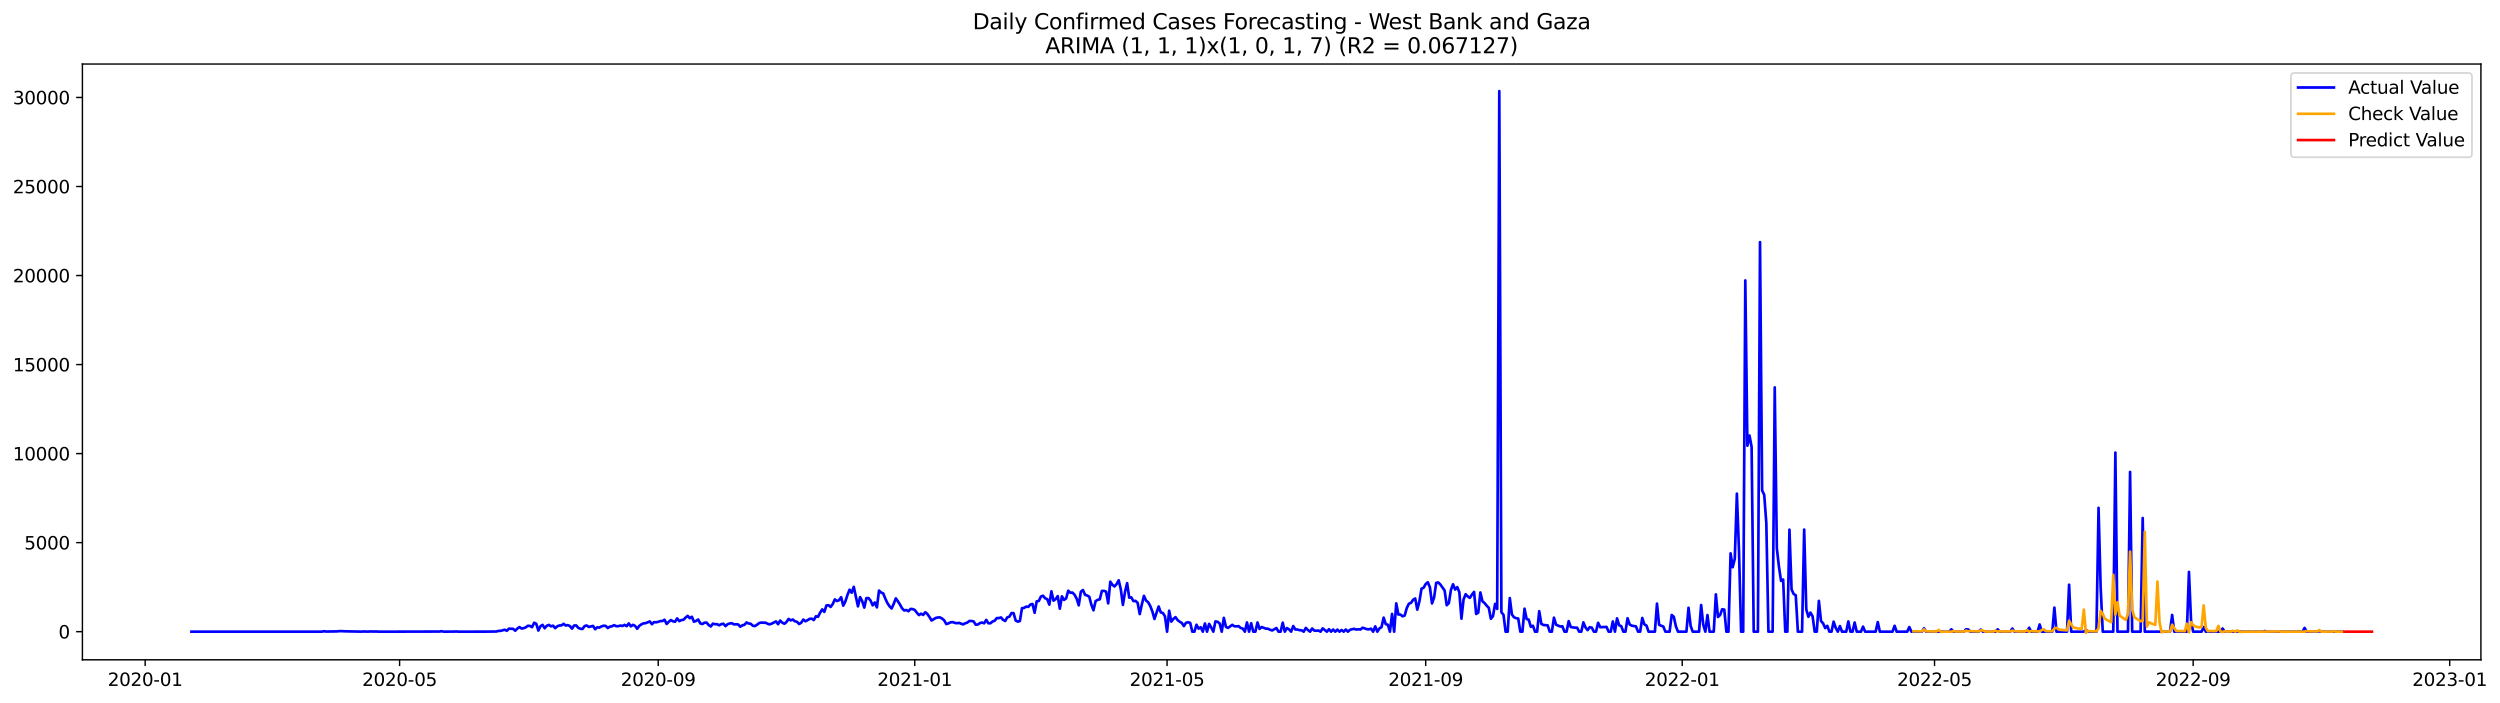 <?xml version="1.0" encoding="utf-8" standalone="no"?>
<!DOCTYPE svg PUBLIC "-//W3C//DTD SVG 1.1//EN"
  "http://www.w3.org/Graphics/SVG/1.1/DTD/svg11.dtd">
<svg xmlns:xlink="http://www.w3.org/1999/xlink" width="1395.87pt" height="392.274pt" viewBox="0 0 1395.87 392.274" xmlns="http://www.w3.org/2000/svg" version="1.1">
 <defs>
  <style type="text/css">*{stroke-linejoin: round; stroke-linecap: butt}</style>
 </defs>
 <g id="figure_1">
  <g id="patch_1">
   <path d="M 0 392.274 
L 1395.87 392.274 
L 1395.87 0 
L 0 0 
z
" style="fill: #ffffff"/>
  </g>
  <g id="axes_1">
   <g id="patch_2">
    <path d="M 46.013 368.396 
L 1385.213 368.396 
L 1385.213 35.755 
L 46.013 35.755 
z
" style="fill: #ffffff"/>
   </g>
   <g id="matplotlib.axis_1">
    <g id="xtick_1">
     <g id="line2d_1">
      <defs>
       <path id="mc605242269" d="M 0 0 
L 0 3.5 
" style="stroke: #000000; stroke-width: 0.8"/>
      </defs>
      <g>
       <use xlink:href="#mc605242269" x="81.057" y="368.396" style="stroke: #000000; stroke-width: 0.8"/>
      </g>
     </g>
     <g id="text_1">
      <!-- 2020-01 -->
      <g transform="translate(60.165 382.994)scale(0.1 -0.1)">
       <defs>
        <path id="DejaVuSans-32" d="M 1228 531 
L 3431 531 
L 3431 0 
L 469 0 
L 469 531 
Q 828 903 1448 1529 
Q 2069 2156 2228 2338 
Q 2531 2678 2651 2914 
Q 2772 3150 2772 3378 
Q 2772 3750 2511 3984 
Q 2250 4219 1831 4219 
Q 1534 4219 1204 4116 
Q 875 4013 500 3803 
L 500 4441 
Q 881 4594 1212 4672 
Q 1544 4750 1819 4750 
Q 2544 4750 2975 4387 
Q 3406 4025 3406 3419 
Q 3406 3131 3298 2873 
Q 3191 2616 2906 2266 
Q 2828 2175 2409 1742 
Q 1991 1309 1228 531 
z
" transform="scale(0.016)"/>
        <path id="DejaVuSans-30" d="M 2034 4250 
Q 1547 4250 1301 3770 
Q 1056 3291 1056 2328 
Q 1056 1369 1301 889 
Q 1547 409 2034 409 
Q 2525 409 2770 889 
Q 3016 1369 3016 2328 
Q 3016 3291 2770 3770 
Q 2525 4250 2034 4250 
z
M 2034 4750 
Q 2819 4750 3233 4129 
Q 3647 3509 3647 2328 
Q 3647 1150 3233 529 
Q 2819 -91 2034 -91 
Q 1250 -91 836 529 
Q 422 1150 422 2328 
Q 422 3509 836 4129 
Q 1250 4750 2034 4750 
z
" transform="scale(0.016)"/>
        <path id="DejaVuSans-2d" d="M 313 2009 
L 1997 2009 
L 1997 1497 
L 313 1497 
L 313 2009 
z
" transform="scale(0.016)"/>
        <path id="DejaVuSans-31" d="M 794 531 
L 1825 531 
L 1825 4091 
L 703 3866 
L 703 4441 
L 1819 4666 
L 2450 4666 
L 2450 531 
L 3481 531 
L 3481 0 
L 794 0 
L 794 531 
z
" transform="scale(0.016)"/>
       </defs>
       <use xlink:href="#DejaVuSans-32"/>
       <use xlink:href="#DejaVuSans-30" x="63.623"/>
       <use xlink:href="#DejaVuSans-32" x="127.246"/>
       <use xlink:href="#DejaVuSans-30" x="190.869"/>
       <use xlink:href="#DejaVuSans-2d" x="254.492"/>
       <use xlink:href="#DejaVuSans-30" x="290.576"/>
       <use xlink:href="#DejaVuSans-31" x="354.199"/>
      </g>
     </g>
    </g>
    <g id="xtick_2">
     <g id="line2d_2">
      <g>
       <use xlink:href="#mc605242269" x="223.113" y="368.396" style="stroke: #000000; stroke-width: 0.8"/>
      </g>
     </g>
     <g id="text_2">
      <!-- 2020-05 -->
      <g transform="translate(202.221 382.994)scale(0.1 -0.1)">
       <defs>
        <path id="DejaVuSans-35" d="M 691 4666 
L 3169 4666 
L 3169 4134 
L 1269 4134 
L 1269 2991 
Q 1406 3038 1543 3061 
Q 1681 3084 1819 3084 
Q 2600 3084 3056 2656 
Q 3513 2228 3513 1497 
Q 3513 744 3044 326 
Q 2575 -91 1722 -91 
Q 1428 -91 1123 -41 
Q 819 9 494 109 
L 494 744 
Q 775 591 1075 516 
Q 1375 441 1709 441 
Q 2250 441 2565 725 
Q 2881 1009 2881 1497 
Q 2881 1984 2565 2268 
Q 2250 2553 1709 2553 
Q 1456 2553 1204 2497 
Q 953 2441 691 2322 
L 691 4666 
z
" transform="scale(0.016)"/>
       </defs>
       <use xlink:href="#DejaVuSans-32"/>
       <use xlink:href="#DejaVuSans-30" x="63.623"/>
       <use xlink:href="#DejaVuSans-32" x="127.246"/>
       <use xlink:href="#DejaVuSans-30" x="190.869"/>
       <use xlink:href="#DejaVuSans-2d" x="254.492"/>
       <use xlink:href="#DejaVuSans-30" x="290.576"/>
       <use xlink:href="#DejaVuSans-35" x="354.199"/>
      </g>
     </g>
    </g>
    <g id="xtick_3">
     <g id="line2d_3">
      <g>
       <use xlink:href="#mc605242269" x="367.517" y="368.396" style="stroke: #000000; stroke-width: 0.8"/>
      </g>
     </g>
     <g id="text_3">
      <!-- 2020-09 -->
      <g transform="translate(346.625 382.994)scale(0.1 -0.1)">
       <defs>
        <path id="DejaVuSans-39" d="M 703 97 
L 703 672 
Q 941 559 1184 500 
Q 1428 441 1663 441 
Q 2288 441 2617 861 
Q 2947 1281 2994 2138 
Q 2813 1869 2534 1725 
Q 2256 1581 1919 1581 
Q 1219 1581 811 2004 
Q 403 2428 403 3163 
Q 403 3881 828 4315 
Q 1253 4750 1959 4750 
Q 2769 4750 3195 4129 
Q 3622 3509 3622 2328 
Q 3622 1225 3098 567 
Q 2575 -91 1691 -91 
Q 1453 -91 1209 -44 
Q 966 3 703 97 
z
M 1959 2075 
Q 2384 2075 2632 2365 
Q 2881 2656 2881 3163 
Q 2881 3666 2632 3958 
Q 2384 4250 1959 4250 
Q 1534 4250 1286 3958 
Q 1038 3666 1038 3163 
Q 1038 2656 1286 2365 
Q 1534 2075 1959 2075 
z
" transform="scale(0.016)"/>
       </defs>
       <use xlink:href="#DejaVuSans-32"/>
       <use xlink:href="#DejaVuSans-30" x="63.623"/>
       <use xlink:href="#DejaVuSans-32" x="127.246"/>
       <use xlink:href="#DejaVuSans-30" x="190.869"/>
       <use xlink:href="#DejaVuSans-2d" x="254.492"/>
       <use xlink:href="#DejaVuSans-30" x="290.576"/>
       <use xlink:href="#DejaVuSans-39" x="354.199"/>
      </g>
     </g>
    </g>
    <g id="xtick_4">
     <g id="line2d_4">
      <g>
       <use xlink:href="#mc605242269" x="510.747" y="368.396" style="stroke: #000000; stroke-width: 0.8"/>
      </g>
     </g>
     <g id="text_4">
      <!-- 2021-01 -->
      <g transform="translate(489.855 382.994)scale(0.1 -0.1)">
       <use xlink:href="#DejaVuSans-32"/>
       <use xlink:href="#DejaVuSans-30" x="63.623"/>
       <use xlink:href="#DejaVuSans-32" x="127.246"/>
       <use xlink:href="#DejaVuSans-31" x="190.869"/>
       <use xlink:href="#DejaVuSans-2d" x="254.492"/>
       <use xlink:href="#DejaVuSans-30" x="290.576"/>
       <use xlink:href="#DejaVuSans-31" x="354.199"/>
      </g>
     </g>
    </g>
    <g id="xtick_5">
     <g id="line2d_5">
      <g>
       <use xlink:href="#mc605242269" x="651.629" y="368.396" style="stroke: #000000; stroke-width: 0.8"/>
      </g>
     </g>
     <g id="text_5">
      <!-- 2021-05 -->
      <g transform="translate(630.737 382.994)scale(0.1 -0.1)">
       <use xlink:href="#DejaVuSans-32"/>
       <use xlink:href="#DejaVuSans-30" x="63.623"/>
       <use xlink:href="#DejaVuSans-32" x="127.246"/>
       <use xlink:href="#DejaVuSans-31" x="190.869"/>
       <use xlink:href="#DejaVuSans-2d" x="254.492"/>
       <use xlink:href="#DejaVuSans-30" x="290.576"/>
       <use xlink:href="#DejaVuSans-35" x="354.199"/>
      </g>
     </g>
    </g>
    <g id="xtick_6">
     <g id="line2d_6">
      <g>
       <use xlink:href="#mc605242269" x="796.033" y="368.396" style="stroke: #000000; stroke-width: 0.8"/>
      </g>
     </g>
     <g id="text_6">
      <!-- 2021-09 -->
      <g transform="translate(775.141 382.994)scale(0.1 -0.1)">
       <use xlink:href="#DejaVuSans-32"/>
       <use xlink:href="#DejaVuSans-30" x="63.623"/>
       <use xlink:href="#DejaVuSans-32" x="127.246"/>
       <use xlink:href="#DejaVuSans-31" x="190.869"/>
       <use xlink:href="#DejaVuSans-2d" x="254.492"/>
       <use xlink:href="#DejaVuSans-30" x="290.576"/>
       <use xlink:href="#DejaVuSans-39" x="354.199"/>
      </g>
     </g>
    </g>
    <g id="xtick_7">
     <g id="line2d_7">
      <g>
       <use xlink:href="#mc605242269" x="939.263" y="368.396" style="stroke: #000000; stroke-width: 0.8"/>
      </g>
     </g>
     <g id="text_7">
      <!-- 2022-01 -->
      <g transform="translate(918.371 382.994)scale(0.1 -0.1)">
       <use xlink:href="#DejaVuSans-32"/>
       <use xlink:href="#DejaVuSans-30" x="63.623"/>
       <use xlink:href="#DejaVuSans-32" x="127.246"/>
       <use xlink:href="#DejaVuSans-32" x="190.869"/>
       <use xlink:href="#DejaVuSans-2d" x="254.492"/>
       <use xlink:href="#DejaVuSans-30" x="290.576"/>
       <use xlink:href="#DejaVuSans-31" x="354.199"/>
      </g>
     </g>
    </g>
    <g id="xtick_8">
     <g id="line2d_8">
      <g>
       <use xlink:href="#mc605242269" x="1080.144" y="368.396" style="stroke: #000000; stroke-width: 0.8"/>
      </g>
     </g>
     <g id="text_8">
      <!-- 2022-05 -->
      <g transform="translate(1059.253 382.994)scale(0.1 -0.1)">
       <use xlink:href="#DejaVuSans-32"/>
       <use xlink:href="#DejaVuSans-30" x="63.623"/>
       <use xlink:href="#DejaVuSans-32" x="127.246"/>
       <use xlink:href="#DejaVuSans-32" x="190.869"/>
       <use xlink:href="#DejaVuSans-2d" x="254.492"/>
       <use xlink:href="#DejaVuSans-30" x="290.576"/>
       <use xlink:href="#DejaVuSans-35" x="354.199"/>
      </g>
     </g>
    </g>
    <g id="xtick_9">
     <g id="line2d_9">
      <g>
       <use xlink:href="#mc605242269" x="1224.548" y="368.396" style="stroke: #000000; stroke-width: 0.8"/>
      </g>
     </g>
     <g id="text_9">
      <!-- 2022-09 -->
      <g transform="translate(1203.657 382.994)scale(0.1 -0.1)">
       <use xlink:href="#DejaVuSans-32"/>
       <use xlink:href="#DejaVuSans-30" x="63.623"/>
       <use xlink:href="#DejaVuSans-32" x="127.246"/>
       <use xlink:href="#DejaVuSans-32" x="190.869"/>
       <use xlink:href="#DejaVuSans-2d" x="254.492"/>
       <use xlink:href="#DejaVuSans-30" x="290.576"/>
       <use xlink:href="#DejaVuSans-39" x="354.199"/>
      </g>
     </g>
    </g>
    <g id="xtick_10">
     <g id="line2d_10">
      <g>
       <use xlink:href="#mc605242269" x="1367.778" y="368.396" style="stroke: #000000; stroke-width: 0.8"/>
      </g>
     </g>
     <g id="text_10">
      <!-- 2023-01 -->
      <g transform="translate(1346.887 382.994)scale(0.1 -0.1)">
       <defs>
        <path id="DejaVuSans-33" d="M 2597 2516 
Q 3050 2419 3304 2112 
Q 3559 1806 3559 1356 
Q 3559 666 3084 287 
Q 2609 -91 1734 -91 
Q 1441 -91 1130 -33 
Q 819 25 488 141 
L 488 750 
Q 750 597 1062 519 
Q 1375 441 1716 441 
Q 2309 441 2620 675 
Q 2931 909 2931 1356 
Q 2931 1769 2642 2001 
Q 2353 2234 1838 2234 
L 1294 2234 
L 1294 2753 
L 1863 2753 
Q 2328 2753 2575 2939 
Q 2822 3125 2822 3475 
Q 2822 3834 2567 4026 
Q 2313 4219 1838 4219 
Q 1578 4219 1281 4162 
Q 984 4106 628 3988 
L 628 4550 
Q 988 4650 1302 4700 
Q 1616 4750 1894 4750 
Q 2613 4750 3031 4423 
Q 3450 4097 3450 3541 
Q 3450 3153 3228 2886 
Q 3006 2619 2597 2516 
z
" transform="scale(0.016)"/>
       </defs>
       <use xlink:href="#DejaVuSans-32"/>
       <use xlink:href="#DejaVuSans-30" x="63.623"/>
       <use xlink:href="#DejaVuSans-32" x="127.246"/>
       <use xlink:href="#DejaVuSans-33" x="190.869"/>
       <use xlink:href="#DejaVuSans-2d" x="254.492"/>
       <use xlink:href="#DejaVuSans-30" x="290.576"/>
       <use xlink:href="#DejaVuSans-31" x="354.199"/>
      </g>
     </g>
    </g>
   </g>
   <g id="matplotlib.axis_2">
    <g id="ytick_1">
     <g id="line2d_11">
      <defs>
       <path id="mab6ef1b865" d="M 0 0 
L -3.5 0 
" style="stroke: #000000; stroke-width: 0.8"/>
      </defs>
      <g>
       <use xlink:href="#mab6ef1b865" x="46.013" y="352.688" style="stroke: #000000; stroke-width: 0.8"/>
      </g>
     </g>
     <g id="text_11">
      <!-- 0 -->
      <g transform="translate(32.65 356.487)scale(0.1 -0.1)">
       <use xlink:href="#DejaVuSans-30"/>
      </g>
     </g>
    </g>
    <g id="ytick_2">
     <g id="line2d_12">
      <g>
       <use xlink:href="#mab6ef1b865" x="46.013" y="302.976" style="stroke: #000000; stroke-width: 0.8"/>
      </g>
     </g>
     <g id="text_12">
      <!-- 5000 -->
      <g transform="translate(13.562 306.775)scale(0.1 -0.1)">
       <use xlink:href="#DejaVuSans-35"/>
       <use xlink:href="#DejaVuSans-30" x="63.623"/>
       <use xlink:href="#DejaVuSans-30" x="127.246"/>
       <use xlink:href="#DejaVuSans-30" x="190.869"/>
      </g>
     </g>
    </g>
    <g id="ytick_3">
     <g id="line2d_13">
      <g>
       <use xlink:href="#mab6ef1b865" x="46.013" y="253.264" style="stroke: #000000; stroke-width: 0.8"/>
      </g>
     </g>
     <g id="text_13">
      <!-- 10000 -->
      <g transform="translate(7.2 257.063)scale(0.1 -0.1)">
       <use xlink:href="#DejaVuSans-31"/>
       <use xlink:href="#DejaVuSans-30" x="63.623"/>
       <use xlink:href="#DejaVuSans-30" x="127.246"/>
       <use xlink:href="#DejaVuSans-30" x="190.869"/>
       <use xlink:href="#DejaVuSans-30" x="254.492"/>
      </g>
     </g>
    </g>
    <g id="ytick_4">
     <g id="line2d_14">
      <g>
       <use xlink:href="#mab6ef1b865" x="46.013" y="203.552" style="stroke: #000000; stroke-width: 0.8"/>
      </g>
     </g>
     <g id="text_14">
      <!-- 15000 -->
      <g transform="translate(7.2 207.351)scale(0.1 -0.1)">
       <use xlink:href="#DejaVuSans-31"/>
       <use xlink:href="#DejaVuSans-35" x="63.623"/>
       <use xlink:href="#DejaVuSans-30" x="127.246"/>
       <use xlink:href="#DejaVuSans-30" x="190.869"/>
       <use xlink:href="#DejaVuSans-30" x="254.492"/>
      </g>
     </g>
    </g>
    <g id="ytick_5">
     <g id="line2d_15">
      <g>
       <use xlink:href="#mab6ef1b865" x="46.013" y="153.839" style="stroke: #000000; stroke-width: 0.8"/>
      </g>
     </g>
     <g id="text_15">
      <!-- 20000 -->
      <g transform="translate(7.2 157.639)scale(0.1 -0.1)">
       <use xlink:href="#DejaVuSans-32"/>
       <use xlink:href="#DejaVuSans-30" x="63.623"/>
       <use xlink:href="#DejaVuSans-30" x="127.246"/>
       <use xlink:href="#DejaVuSans-30" x="190.869"/>
       <use xlink:href="#DejaVuSans-30" x="254.492"/>
      </g>
     </g>
    </g>
    <g id="ytick_6">
     <g id="line2d_16">
      <g>
       <use xlink:href="#mab6ef1b865" x="46.013" y="104.127" style="stroke: #000000; stroke-width: 0.8"/>
      </g>
     </g>
     <g id="text_16">
      <!-- 25000 -->
      <g transform="translate(7.2 107.926)scale(0.1 -0.1)">
       <use xlink:href="#DejaVuSans-32"/>
       <use xlink:href="#DejaVuSans-35" x="63.623"/>
       <use xlink:href="#DejaVuSans-30" x="127.246"/>
       <use xlink:href="#DejaVuSans-30" x="190.869"/>
       <use xlink:href="#DejaVuSans-30" x="254.492"/>
      </g>
     </g>
    </g>
    <g id="ytick_7">
     <g id="line2d_17">
      <g>
       <use xlink:href="#mab6ef1b865" x="46.013" y="54.415" style="stroke: #000000; stroke-width: 0.8"/>
      </g>
     </g>
     <g id="text_17">
      <!-- 30000 -->
      <g transform="translate(7.2 58.214)scale(0.1 -0.1)">
       <use xlink:href="#DejaVuSans-33"/>
       <use xlink:href="#DejaVuSans-30" x="63.623"/>
       <use xlink:href="#DejaVuSans-30" x="127.246"/>
       <use xlink:href="#DejaVuSans-30" x="190.869"/>
       <use xlink:href="#DejaVuSans-30" x="254.492"/>
      </g>
     </g>
    </g>
   </g>
   <g id="line2d_18">
    <path d="M 106.885 352.688 
L 179.674 352.688 
L 180.848 352.44 
L 182.022 352.618 
L 187.892 352.539 
L 190.24 352.36 
L 192.588 352.489 
L 201.981 352.668 
L 203.155 352.579 
L 205.503 352.658 
L 206.677 352.559 
L 209.025 352.628 
L 210.199 352.589 
L 211.373 352.688 
L 213.721 352.678 
L 217.243 352.688 
L 245.419 352.618 
L 246.593 352.44 
L 247.767 352.688 
L 253.637 352.638 
L 254.811 352.569 
L 255.985 352.688 
L 271.247 352.668 
L 277.118 352.599 
L 278.292 352.28 
L 279.466 352.241 
L 281.814 351.604 
L 282.988 352.201 
L 284.162 351.018 
L 286.51 351.107 
L 287.684 352.151 
L 288.858 350.948 
L 290.032 350.123 
L 291.206 350.948 
L 292.38 350.749 
L 293.554 350.272 
L 294.728 349.407 
L 295.902 349.487 
L 297.076 350.163 
L 298.25 347.707 
L 299.424 348.294 
L 300.598 352.052 
L 301.772 349.646 
L 302.946 348.89 
L 304.12 350.789 
L 305.294 349.397 
L 306.468 348.91 
L 307.642 349.715 
L 308.816 349.347 
L 309.99 350.719 
L 311.164 349.705 
L 312.338 349.228 
L 313.512 349.188 
L 314.686 348.313 
L 315.86 349.258 
L 317.034 349.039 
L 318.208 349.586 
L 319.382 350.998 
L 320.556 349.248 
L 321.73 349.218 
L 322.904 350.57 
L 324.078 351.067 
L 325.252 351.177 
L 326.426 349.536 
L 327.6 349.248 
L 328.774 350.063 
L 331.122 349.477 
L 332.296 351.326 
L 333.47 350.262 
L 334.644 350.411 
L 335.818 349.755 
L 336.992 349.377 
L 338.166 349.467 
L 339.34 350.64 
L 340.514 349.904 
L 341.688 349.685 
L 342.862 349.059 
L 344.036 349.616 
L 345.21 349.636 
L 346.384 349.278 
L 347.558 349.516 
L 348.733 348.9 
L 349.907 349.606 
L 351.081 348.095 
L 352.255 349.705 
L 353.429 348.88 
L 354.603 349.467 
L 355.777 351.067 
L 356.951 349.447 
L 358.125 348.602 
L 359.299 348.065 
L 360.473 347.946 
L 362.821 346.981 
L 363.995 348.542 
L 365.169 347.359 
L 366.343 347.468 
L 367.517 347.2 
L 368.691 346.782 
L 369.865 346.762 
L 371.039 346.017 
L 372.213 348.383 
L 373.387 347.2 
L 374.561 346.206 
L 375.735 346.882 
L 376.909 347.16 
L 378.083 345.281 
L 379.257 346.802 
L 380.431 346.226 
L 381.605 346.047 
L 382.779 344.853 
L 383.953 343.859 
L 385.127 345.172 
L 386.301 344.366 
L 387.475 347.14 
L 388.649 346.703 
L 389.823 345.897 
L 390.997 348.065 
L 392.171 348.423 
L 393.345 347.687 
L 394.519 347.637 
L 395.693 348.99 
L 396.867 349.805 
L 398.041 348.214 
L 399.215 348.532 
L 400.389 348.512 
L 401.563 349.129 
L 402.737 348.482 
L 403.911 348.274 
L 405.085 349.586 
L 406.259 348.512 
L 407.433 348.125 
L 408.607 347.965 
L 409.781 348.632 
L 410.955 348.552 
L 412.129 348.632 
L 413.303 349.894 
L 414.477 349.168 
L 415.651 348.86 
L 416.825 347.558 
L 417.999 348.134 
L 419.173 348.294 
L 420.347 349.367 
L 421.522 349.586 
L 422.696 348.82 
L 423.87 347.906 
L 425.044 347.588 
L 426.218 347.727 
L 427.392 347.657 
L 428.566 348.264 
L 429.74 348.612 
L 430.914 348.184 
L 433.262 346.961 
L 434.436 348.512 
L 435.61 346.494 
L 436.784 347.677 
L 437.958 348.264 
L 439.132 347.319 
L 440.306 345.579 
L 441.48 346.395 
L 442.654 345.907 
L 443.828 346.902 
L 445.002 347.18 
L 446.176 348.403 
L 447.35 347.707 
L 448.524 345.927 
L 449.698 346.882 
L 450.872 346.295 
L 452.046 345.539 
L 453.22 345.43 
L 454.394 346.196 
L 455.568 344.098 
L 456.742 344.376 
L 457.916 342.07 
L 459.09 340.25 
L 460.264 341.652 
L 461.438 338.053 
L 462.612 337.914 
L 463.786 338.868 
L 464.96 337.257 
L 466.134 334.682 
L 467.308 335.587 
L 468.482 335.13 
L 469.656 333.44 
L 470.83 338.162 
L 472.004 335.836 
L 473.178 332.187 
L 474.352 329.254 
L 475.526 330.934 
L 476.7 327.673 
L 479.048 338.55 
L 480.222 333.4 
L 481.396 335.587 
L 482.57 339.256 
L 483.744 333.966 
L 484.918 333.927 
L 486.092 335.358 
L 487.266 338.003 
L 488.44 336.392 
L 489.614 339.127 
L 490.788 329.751 
L 491.962 330.845 
L 493.136 331.322 
L 494.31 334.225 
L 495.485 336.74 
L 496.659 338.5 
L 497.833 339.743 
L 499.007 337.168 
L 500.181 334.096 
L 501.355 335.746 
L 502.529 337.595 
L 503.703 339.703 
L 504.877 340.867 
L 506.051 340.588 
L 507.225 341.264 
L 508.399 339.992 
L 509.573 340.081 
L 510.747 340.568 
L 511.921 342.109 
L 513.095 343.422 
L 514.269 342.656 
L 515.443 343.332 
L 516.617 341.871 
L 517.791 342.795 
L 518.965 344.515 
L 520.139 346.454 
L 522.487 345.022 
L 523.661 344.764 
L 524.835 344.724 
L 526.009 345.37 
L 527.183 346.355 
L 528.357 348.443 
L 529.531 348.095 
L 530.705 347.478 
L 531.879 347.339 
L 533.053 347.747 
L 534.227 347.985 
L 535.401 347.777 
L 537.749 348.632 
L 538.923 348.015 
L 540.097 347.627 
L 541.271 346.693 
L 542.445 346.752 
L 543.619 346.971 
L 544.793 348.801 
L 545.967 348.681 
L 547.141 347.906 
L 548.315 347.588 
L 549.489 348.015 
L 550.663 346.116 
L 551.837 347.995 
L 553.011 348.015 
L 554.185 347.001 
L 555.359 346.603 
L 556.533 345.112 
L 557.707 345.122 
L 558.881 344.744 
L 560.055 346.076 
L 561.229 346.723 
L 562.403 344.694 
L 563.577 344.336 
L 564.751 342.318 
L 565.925 342.348 
L 567.099 346.454 
L 568.273 347.091 
L 569.448 346.743 
L 570.622 339.564 
L 571.796 339.425 
L 572.97 338.689 
L 574.144 338.858 
L 575.318 337.526 
L 576.492 337.228 
L 577.666 342.139 
L 578.84 335.756 
L 580.014 335.547 
L 581.188 333.072 
L 582.362 332.634 
L 583.536 334.026 
L 584.71 334.533 
L 585.884 337.586 
L 587.058 330.178 
L 588.232 335.368 
L 589.406 334.513 
L 590.58 332.843 
L 591.754 339.852 
L 592.928 332.972 
L 594.102 334.951 
L 595.276 334.116 
L 596.45 329.84 
L 597.624 330.924 
L 598.798 330.884 
L 599.972 332.038 
L 601.146 334.285 
L 602.32 337.983 
L 603.494 330.347 
L 604.668 329.443 
L 605.842 332.127 
L 607.016 332.485 
L 608.19 333.181 
L 609.364 337.665 
L 610.538 340.767 
L 611.712 335.647 
L 612.886 334.931 
L 614.06 334.623 
L 615.234 329.94 
L 616.408 329.9 
L 617.582 330.337 
L 618.756 336.89 
L 619.93 324.79 
L 621.104 326.5 
L 622.278 327.444 
L 623.452 326.122 
L 624.626 324.014 
L 625.8 329.045 
L 626.974 337.755 
L 628.148 330.467 
L 629.322 325.605 
L 630.496 333.688 
L 631.67 333.569 
L 632.844 335.617 
L 634.018 335.508 
L 635.192 336.601 
L 636.366 342.865 
L 637.54 337.486 
L 638.714 332.704 
L 639.888 335.309 
L 641.062 336.263 
L 642.237 338.371 
L 643.411 341.364 
L 644.585 345.599 
L 646.933 338.629 
L 648.107 341.91 
L 649.281 342.239 
L 650.455 344.128 
L 651.629 352.688 
L 652.803 340.996 
L 653.977 347.071 
L 655.151 345.549 
L 656.325 344.585 
L 657.499 346.216 
L 658.673 347.13 
L 659.847 347.806 
L 661.021 349.566 
L 662.195 347.737 
L 663.369 347.438 
L 664.543 347.786 
L 665.717 352.688 
L 666.891 352.688 
L 668.065 348.83 
L 669.239 351.008 
L 670.413 350.232 
L 671.587 352.688 
L 672.761 348.134 
L 673.935 352.688 
L 675.109 348.353 
L 676.283 350.372 
L 677.457 352.688 
L 678.631 346.961 
L 679.805 347.15 
L 680.979 348.105 
L 682.153 352.688 
L 683.327 344.993 
L 684.501 350.014 
L 685.675 350.6 
L 688.023 348.89 
L 689.197 349.666 
L 690.371 349.735 
L 691.545 349.596 
L 692.719 350.61 
L 693.893 350.968 
L 695.067 352.688 
L 696.241 347.538 
L 697.415 352.688 
L 698.589 347.975 
L 699.763 352.688 
L 700.937 352.688 
L 702.111 347.558 
L 703.285 351.137 
L 704.459 350.123 
L 706.807 350.998 
L 707.981 351.048 
L 709.155 351.634 
L 710.329 352.012 
L 712.677 350.66 
L 713.851 352.688 
L 715.025 352.688 
L 716.2 347.667 
L 717.374 352.688 
L 718.548 350.69 
L 719.722 351.396 
L 720.896 352.688 
L 722.07 349.546 
L 723.244 351.485 
L 724.418 351.485 
L 725.592 351.863 
L 726.766 351.923 
L 727.94 352.688 
L 729.114 350.59 
L 730.288 351.803 
L 731.462 352.688 
L 732.636 350.918 
L 733.81 352.092 
L 734.984 352.161 
L 736.158 352.052 
L 737.332 352.688 
L 738.506 350.849 
L 740.854 352.688 
L 742.028 351.326 
L 743.202 352.688 
L 744.376 351.495 
L 745.55 352.688 
L 746.724 351.545 
L 747.898 352.688 
L 749.072 351.773 
L 750.246 352.688 
L 751.42 351.495 
L 752.594 352.688 
L 753.768 351.684 
L 754.942 351.306 
L 756.116 351.107 
L 757.29 351.535 
L 758.464 351.346 
L 759.638 351.465 
L 760.812 350.481 
L 763.16 351.296 
L 764.334 351.396 
L 765.508 351.008 
L 766.682 352.688 
L 767.856 349.745 
L 769.03 352.688 
L 770.204 350.879 
L 771.378 350.163 
L 772.552 344.853 
L 773.726 348.482 
L 774.9 348.83 
L 776.074 352.688 
L 777.248 342.775 
L 778.422 352.688 
L 779.596 336.89 
L 780.77 343.123 
L 781.944 343.143 
L 783.118 344.118 
L 784.292 343.68 
L 785.466 339.524 
L 786.64 337.078 
L 787.814 336.611 
L 788.988 334.911 
L 790.163 334.165 
L 791.337 340.389 
L 792.511 335.826 
L 793.685 328.717 
L 794.859 328.17 
L 796.033 326.092 
L 797.207 325.118 
L 798.381 327.892 
L 799.555 336.929 
L 800.729 333.569 
L 801.903 325.426 
L 803.077 325.227 
L 804.251 326.39 
L 806.599 329.711 
L 807.773 337.924 
L 808.947 336.77 
L 810.121 329.353 
L 811.295 326.241 
L 812.469 329.164 
L 813.643 327.822 
L 814.817 330.626 
L 815.991 345.43 
L 817.165 334.732 
L 818.339 331.779 
L 819.513 333.032 
L 820.687 333.807 
L 821.861 331.978 
L 823.035 330.507 
L 824.209 342.805 
L 825.383 342.06 
L 826.557 330.815 
L 827.731 335.756 
L 828.905 336.721 
L 830.079 338.162 
L 831.253 339.365 
L 832.427 345.49 
L 833.601 344.018 
L 834.775 337.188 
L 835.949 339.982 
L 837.123 50.876 
L 838.297 341.841 
L 839.471 343.283 
L 840.645 352.688 
L 841.819 352.688 
L 842.993 333.957 
L 844.167 343.114 
L 845.341 344.645 
L 846.515 345.172 
L 847.689 345.351 
L 848.863 352.688 
L 850.037 352.688 
L 851.211 339.862 
L 852.385 345.639 
L 853.559 345.987 
L 854.733 349.954 
L 855.907 349.407 
L 857.081 352.688 
L 858.255 352.688 
L 859.429 341.264 
L 860.603 348.333 
L 861.777 348.96 
L 864.126 349.159 
L 865.3 352.688 
L 866.474 352.688 
L 867.648 344.883 
L 868.822 348.811 
L 871.17 349.805 
L 872.344 349.705 
L 873.518 352.688 
L 874.692 352.688 
L 875.866 346.822 
L 877.04 350.103 
L 879.388 350.491 
L 880.562 350.451 
L 881.736 352.688 
L 882.91 352.688 
L 884.084 347.498 
L 885.258 350.342 
L 886.432 351.823 
L 887.606 350.183 
L 888.78 350.491 
L 889.954 352.688 
L 891.128 352.688 
L 892.302 347.737 
L 893.476 350.202 
L 896.998 350.043 
L 898.172 352.688 
L 899.346 352.688 
L 900.52 346.981 
L 901.694 352.688 
L 902.868 345.271 
L 904.042 349.129 
L 905.216 349.606 
L 906.39 352.688 
L 907.564 352.688 
L 908.738 345.211 
L 909.912 348.691 
L 911.086 349.337 
L 913.434 349.745 
L 914.608 352.688 
L 915.782 352.688 
L 916.956 345.052 
L 918.13 348.612 
L 919.304 349.278 
L 920.478 352.688 
L 924 352.688 
L 925.174 337.029 
L 926.348 348.82 
L 927.522 349.377 
L 928.696 349.795 
L 929.87 352.688 
L 932.218 352.688 
L 933.392 343.372 
L 934.566 344.406 
L 935.74 349.745 
L 936.915 352.688 
L 941.611 352.688 
L 942.785 339.345 
L 943.959 349.467 
L 945.133 352.688 
L 948.655 352.688 
L 949.829 337.814 
L 951.003 348.791 
L 952.177 352.688 
L 953.351 343.422 
L 954.525 352.688 
L 956.873 352.688 
L 958.047 331.869 
L 959.221 344.505 
L 960.395 343.412 
L 961.569 340.171 
L 962.743 340.359 
L 963.917 352.688 
L 965.091 352.688 
L 966.265 308.981 
L 967.439 316.696 
L 968.613 311.974 
L 969.787 275.634 
L 970.961 307.47 
L 972.135 352.688 
L 973.309 352.688 
L 974.483 156.583 
L 975.657 248.849 
L 976.831 243.162 
L 978.005 249.545 
L 979.179 352.688 
L 981.527 352.688 
L 982.701 135.207 
L 983.875 273.835 
L 985.049 276.31 
L 986.223 292.129 
L 987.397 352.688 
L 989.745 352.688 
L 990.919 216.298 
L 992.093 306.148 
L 993.267 316.418 
L 994.441 324.322 
L 995.615 323.577 
L 996.789 352.688 
L 997.963 352.688 
L 999.137 295.738 
L 1000.311 329.115 
L 1001.485 331.64 
L 1002.659 332.386 
L 1003.833 352.688 
L 1006.181 352.688 
L 1007.355 295.688 
L 1008.529 340.2 
L 1009.703 344.376 
L 1010.878 342.04 
L 1012.052 344.128 
L 1013.226 352.688 
L 1014.4 352.688 
L 1015.574 335.498 
L 1016.748 346.743 
L 1017.922 348.065 
L 1019.096 350.67 
L 1020.27 349.437 
L 1021.444 352.688 
L 1022.618 352.688 
L 1023.792 347.11 
L 1024.966 350.56 
L 1026.14 352.688 
L 1027.314 349.586 
L 1028.488 352.688 
L 1030.836 352.688 
L 1032.01 346.981 
L 1033.184 352.688 
L 1034.358 352.688 
L 1035.532 347.578 
L 1036.706 352.688 
L 1039.054 352.688 
L 1040.228 349.884 
L 1041.402 352.688 
L 1047.272 352.688 
L 1048.446 347.349 
L 1049.62 352.688 
L 1056.664 352.688 
L 1057.838 349.407 
L 1059.012 352.688 
L 1064.882 352.688 
L 1066.056 350.113 
L 1067.23 352.688 
L 1073.1 352.688 
L 1074.274 350.859 
L 1075.448 352.688 
L 1088.363 352.688 
L 1089.537 351.366 
L 1090.711 352.688 
L 1096.581 352.688 
L 1097.755 351.336 
L 1098.929 351.425 
L 1100.103 352.688 
L 1104.799 352.688 
L 1105.973 351.525 
L 1107.147 352.688 
L 1114.191 352.688 
L 1115.365 351.376 
L 1116.539 352.688 
L 1122.409 352.688 
L 1123.583 350.958 
L 1124.757 352.688 
L 1131.801 352.688 
L 1132.975 350.491 
L 1134.149 352.688 
L 1137.671 352.688 
L 1138.845 348.681 
L 1140.019 352.688 
L 1145.889 352.688 
L 1147.063 339.266 
L 1148.237 352.688 
L 1154.107 352.688 
L 1155.281 326.47 
L 1156.455 352.688 
L 1163.5 352.688 
L 1164.674 351.714 
L 1165.848 352.688 
L 1170.544 352.688 
L 1171.718 283.548 
L 1172.892 327.862 
L 1174.066 352.688 
L 1179.936 352.688 
L 1181.11 252.697 
L 1182.284 352.688 
L 1188.154 352.688 
L 1189.328 263.514 
L 1190.502 352.688 
L 1195.198 352.688 
L 1196.372 289.235 
L 1197.546 352.688 
L 1211.634 352.688 
L 1212.808 343.372 
L 1213.982 352.688 
L 1221.026 352.688 
L 1222.2 319.331 
L 1223.374 346.792 
L 1224.548 352.688 
L 1229.244 352.688 
L 1230.418 350.113 
L 1231.593 352.688 
L 1239.811 352.688 
L 1240.985 350.928 
L 1242.159 352.688 
L 1263.291 352.688 
L 1264.465 352.33 
L 1265.639 352.688 
L 1285.597 352.688 
L 1286.771 350.6 
L 1287.945 352.688 
L 1293.815 352.688 
L 1294.989 352.469 
L 1296.163 352.688 
L 1307.904 352.688 
L 1307.904 352.688 
" clip-path="url(#pb2aa84e86d)" style="fill: none; stroke: #0000ff; stroke-width: 1.5; stroke-linecap: square"/>
   </g>
   <g id="line2d_19">
    <path d="M 1068.404 352.498 
L 1073.1 352.514 
L 1074.274 351.4 
L 1075.448 352.492 
L 1078.97 352.579 
L 1081.318 352.591 
L 1082.492 351.718 
L 1083.667 352.764 
L 1086.015 352.698 
L 1089.537 352.694 
L 1090.711 352.338 
L 1091.885 352.606 
L 1096.581 352.628 
L 1097.755 352.124 
L 1098.929 352.479 
L 1100.103 352.369 
L 1102.451 352.502 
L 1104.799 352.537 
L 1105.973 351.951 
L 1107.147 351.983 
L 1108.321 352.612 
L 1113.017 352.615 
L 1114.191 352.08 
L 1115.365 352.642 
L 1116.539 352.478 
L 1118.887 352.589 
L 1122.409 352.531 
L 1123.583 352.119 
L 1124.757 352.438 
L 1127.105 352.555 
L 1130.627 352.578 
L 1131.801 351.855 
L 1132.975 352.734 
L 1134.149 352.32 
L 1135.323 352.497 
L 1138.845 352.547 
L 1140.019 351.788 
L 1141.193 351.411 
L 1142.367 352.433 
L 1145.889 352.459 
L 1147.063 350.936 
L 1148.237 350.532 
L 1149.411 351.393 
L 1150.585 351.663 
L 1154.107 351.936 
L 1155.281 346.592 
L 1156.455 348.658 
L 1157.63 350.371 
L 1159.978 350.832 
L 1162.326 351.187 
L 1163.5 340.377 
L 1164.674 353.276 
L 1165.848 352.355 
L 1168.196 352.477 
L 1170.544 352.518 
L 1171.718 350.822 
L 1172.892 341.091 
L 1174.066 342.873 
L 1175.24 345.419 
L 1177.588 346.809 
L 1178.762 347.401 
L 1179.936 320.993 
L 1181.11 343.204 
L 1182.284 336.256 
L 1183.458 343.667 
L 1185.806 345.392 
L 1186.98 346.126 
L 1188.154 342.577 
L 1189.328 307.993 
L 1190.502 340.199 
L 1191.676 344.584 
L 1194.024 346.134 
L 1195.198 346.794 
L 1196.372 346.729 
L 1197.546 296.935 
L 1198.72 349.802 
L 1199.894 347.502 
L 1202.242 348.494 
L 1203.416 348.916 
L 1204.59 324.714 
L 1205.764 347.324 
L 1206.938 353.057 
L 1208.112 352.615 
L 1211.634 352.635 
L 1212.808 348.799 
L 1213.982 350.752 
L 1215.156 352.352 
L 1217.504 352.359 
L 1219.852 352.422 
L 1221.026 348.255 
L 1222.2 353.007 
L 1223.374 347.39 
L 1224.548 349.069 
L 1225.722 349.809 
L 1228.07 350.36 
L 1229.244 349.939 
L 1230.418 338.02 
L 1231.593 350.471 
L 1232.767 352.456 
L 1233.941 352.335 
L 1236.289 352.402 
L 1237.463 352.329 
L 1238.637 349.466 
L 1239.811 352.628 
L 1240.985 352.82 
L 1242.159 352.495 
L 1243.333 352.627 
L 1245.681 352.622 
L 1246.855 352.176 
L 1248.029 352.671 
L 1249.203 352.023 
L 1250.377 352.809 
L 1255.073 352.662 
L 1256.247 352.734 
L 1257.421 352.628 
L 1258.595 352.746 
L 1272.683 352.548 
L 1273.857 352.707 
L 1286.771 352.693 
L 1287.945 352.349 
L 1289.119 352.513 
L 1293.815 352.576 
L 1294.989 351.782 
L 1296.163 352.694 
L 1299.685 352.662 
L 1302.033 352.667 
L 1303.207 352.459 
L 1304.382 352.706 
L 1307.904 352.69 
L 1307.904 352.69 
" clip-path="url(#pb2aa84e86d)" style="fill: none; stroke: #ffa500; stroke-width: 1.5; stroke-linecap: square"/>
   </g>
   <g id="line2d_20">
    <path d="M 1309.078 352.69 
L 1310.252 352.69 
L 1311.426 352.657 
L 1312.6 352.69 
L 1313.774 352.69 
L 1314.948 352.69 
L 1316.122 352.69 
L 1317.296 352.691 
L 1318.47 352.691 
L 1319.644 352.673 
L 1320.818 352.691 
L 1321.992 352.691 
L 1323.166 352.691 
L 1324.34 352.691 
" clip-path="url(#pb2aa84e86d)" style="fill: none; stroke: #ff0000; stroke-width: 1.5; stroke-linecap: square"/>
   </g>
   <g id="patch_3">
    <path d="M 46.013 368.396 
L 46.013 35.755 
" style="fill: none; stroke: #000000; stroke-width: 0.8; stroke-linejoin: miter; stroke-linecap: square"/>
   </g>
   <g id="patch_4">
    <path d="M 1385.213 368.396 
L 1385.213 35.755 
" style="fill: none; stroke: #000000; stroke-width: 0.8; stroke-linejoin: miter; stroke-linecap: square"/>
   </g>
   <g id="patch_5">
    <path d="M 46.013 368.396 
L 1385.213 368.396 
" style="fill: none; stroke: #000000; stroke-width: 0.8; stroke-linejoin: miter; stroke-linecap: square"/>
   </g>
   <g id="patch_6">
    <path d="M 46.013 35.755 
L 1385.213 35.755 
" style="fill: none; stroke: #000000; stroke-width: 0.8; stroke-linejoin: miter; stroke-linecap: square"/>
   </g>
   <g id="text_18">
    <!-- Daily Confirmed Cases Forecasting - West Bank and Gaza -->
    <g transform="translate(543.131 16.318)scale(0.12 -0.12)">
     <defs>
      <path id="DejaVuSans-44" d="M 1259 4147 
L 1259 519 
L 2022 519 
Q 2988 519 3436 956 
Q 3884 1394 3884 2338 
Q 3884 3275 3436 3711 
Q 2988 4147 2022 4147 
L 1259 4147 
z
M 628 4666 
L 1925 4666 
Q 3281 4666 3915 4102 
Q 4550 3538 4550 2338 
Q 4550 1131 3912 565 
Q 3275 0 1925 0 
L 628 0 
L 628 4666 
z
" transform="scale(0.016)"/>
      <path id="DejaVuSans-61" d="M 2194 1759 
Q 1497 1759 1228 1600 
Q 959 1441 959 1056 
Q 959 750 1161 570 
Q 1363 391 1709 391 
Q 2188 391 2477 730 
Q 2766 1069 2766 1631 
L 2766 1759 
L 2194 1759 
z
M 3341 1997 
L 3341 0 
L 2766 0 
L 2766 531 
Q 2569 213 2275 61 
Q 1981 -91 1556 -91 
Q 1019 -91 701 211 
Q 384 513 384 1019 
Q 384 1609 779 1909 
Q 1175 2209 1959 2209 
L 2766 2209 
L 2766 2266 
Q 2766 2663 2505 2880 
Q 2244 3097 1772 3097 
Q 1472 3097 1187 3025 
Q 903 2953 641 2809 
L 641 3341 
Q 956 3463 1253 3523 
Q 1550 3584 1831 3584 
Q 2591 3584 2966 3190 
Q 3341 2797 3341 1997 
z
" transform="scale(0.016)"/>
      <path id="DejaVuSans-69" d="M 603 3500 
L 1178 3500 
L 1178 0 
L 603 0 
L 603 3500 
z
M 603 4863 
L 1178 4863 
L 1178 4134 
L 603 4134 
L 603 4863 
z
" transform="scale(0.016)"/>
      <path id="DejaVuSans-6c" d="M 603 4863 
L 1178 4863 
L 1178 0 
L 603 0 
L 603 4863 
z
" transform="scale(0.016)"/>
      <path id="DejaVuSans-79" d="M 2059 -325 
Q 1816 -950 1584 -1140 
Q 1353 -1331 966 -1331 
L 506 -1331 
L 506 -850 
L 844 -850 
Q 1081 -850 1212 -737 
Q 1344 -625 1503 -206 
L 1606 56 
L 191 3500 
L 800 3500 
L 1894 763 
L 2988 3500 
L 3597 3500 
L 2059 -325 
z
" transform="scale(0.016)"/>
      <path id="DejaVuSans-20" transform="scale(0.016)"/>
      <path id="DejaVuSans-43" d="M 4122 4306 
L 4122 3641 
Q 3803 3938 3442 4084 
Q 3081 4231 2675 4231 
Q 1875 4231 1450 3742 
Q 1025 3253 1025 2328 
Q 1025 1406 1450 917 
Q 1875 428 2675 428 
Q 3081 428 3442 575 
Q 3803 722 4122 1019 
L 4122 359 
Q 3791 134 3420 21 
Q 3050 -91 2638 -91 
Q 1578 -91 968 557 
Q 359 1206 359 2328 
Q 359 3453 968 4101 
Q 1578 4750 2638 4750 
Q 3056 4750 3426 4639 
Q 3797 4528 4122 4306 
z
" transform="scale(0.016)"/>
      <path id="DejaVuSans-6f" d="M 1959 3097 
Q 1497 3097 1228 2736 
Q 959 2375 959 1747 
Q 959 1119 1226 758 
Q 1494 397 1959 397 
Q 2419 397 2687 759 
Q 2956 1122 2956 1747 
Q 2956 2369 2687 2733 
Q 2419 3097 1959 3097 
z
M 1959 3584 
Q 2709 3584 3137 3096 
Q 3566 2609 3566 1747 
Q 3566 888 3137 398 
Q 2709 -91 1959 -91 
Q 1206 -91 779 398 
Q 353 888 353 1747 
Q 353 2609 779 3096 
Q 1206 3584 1959 3584 
z
" transform="scale(0.016)"/>
      <path id="DejaVuSans-6e" d="M 3513 2113 
L 3513 0 
L 2938 0 
L 2938 2094 
Q 2938 2591 2744 2837 
Q 2550 3084 2163 3084 
Q 1697 3084 1428 2787 
Q 1159 2491 1159 1978 
L 1159 0 
L 581 0 
L 581 3500 
L 1159 3500 
L 1159 2956 
Q 1366 3272 1645 3428 
Q 1925 3584 2291 3584 
Q 2894 3584 3203 3211 
Q 3513 2838 3513 2113 
z
" transform="scale(0.016)"/>
      <path id="DejaVuSans-66" d="M 2375 4863 
L 2375 4384 
L 1825 4384 
Q 1516 4384 1395 4259 
Q 1275 4134 1275 3809 
L 1275 3500 
L 2222 3500 
L 2222 3053 
L 1275 3053 
L 1275 0 
L 697 0 
L 697 3053 
L 147 3053 
L 147 3500 
L 697 3500 
L 697 3744 
Q 697 4328 969 4595 
Q 1241 4863 1831 4863 
L 2375 4863 
z
" transform="scale(0.016)"/>
      <path id="DejaVuSans-72" d="M 2631 2963 
Q 2534 3019 2420 3045 
Q 2306 3072 2169 3072 
Q 1681 3072 1420 2755 
Q 1159 2438 1159 1844 
L 1159 0 
L 581 0 
L 581 3500 
L 1159 3500 
L 1159 2956 
Q 1341 3275 1631 3429 
Q 1922 3584 2338 3584 
Q 2397 3584 2469 3576 
Q 2541 3569 2628 3553 
L 2631 2963 
z
" transform="scale(0.016)"/>
      <path id="DejaVuSans-6d" d="M 3328 2828 
Q 3544 3216 3844 3400 
Q 4144 3584 4550 3584 
Q 5097 3584 5394 3201 
Q 5691 2819 5691 2113 
L 5691 0 
L 5113 0 
L 5113 2094 
Q 5113 2597 4934 2840 
Q 4756 3084 4391 3084 
Q 3944 3084 3684 2787 
Q 3425 2491 3425 1978 
L 3425 0 
L 2847 0 
L 2847 2094 
Q 2847 2600 2669 2842 
Q 2491 3084 2119 3084 
Q 1678 3084 1418 2786 
Q 1159 2488 1159 1978 
L 1159 0 
L 581 0 
L 581 3500 
L 1159 3500 
L 1159 2956 
Q 1356 3278 1631 3431 
Q 1906 3584 2284 3584 
Q 2666 3584 2933 3390 
Q 3200 3197 3328 2828 
z
" transform="scale(0.016)"/>
      <path id="DejaVuSans-65" d="M 3597 1894 
L 3597 1613 
L 953 1613 
Q 991 1019 1311 708 
Q 1631 397 2203 397 
Q 2534 397 2845 478 
Q 3156 559 3463 722 
L 3463 178 
Q 3153 47 2828 -22 
Q 2503 -91 2169 -91 
Q 1331 -91 842 396 
Q 353 884 353 1716 
Q 353 2575 817 3079 
Q 1281 3584 2069 3584 
Q 2775 3584 3186 3129 
Q 3597 2675 3597 1894 
z
M 3022 2063 
Q 3016 2534 2758 2815 
Q 2500 3097 2075 3097 
Q 1594 3097 1305 2825 
Q 1016 2553 972 2059 
L 3022 2063 
z
" transform="scale(0.016)"/>
      <path id="DejaVuSans-64" d="M 2906 2969 
L 2906 4863 
L 3481 4863 
L 3481 0 
L 2906 0 
L 2906 525 
Q 2725 213 2448 61 
Q 2172 -91 1784 -91 
Q 1150 -91 751 415 
Q 353 922 353 1747 
Q 353 2572 751 3078 
Q 1150 3584 1784 3584 
Q 2172 3584 2448 3432 
Q 2725 3281 2906 2969 
z
M 947 1747 
Q 947 1113 1208 752 
Q 1469 391 1925 391 
Q 2381 391 2643 752 
Q 2906 1113 2906 1747 
Q 2906 2381 2643 2742 
Q 2381 3103 1925 3103 
Q 1469 3103 1208 2742 
Q 947 2381 947 1747 
z
" transform="scale(0.016)"/>
      <path id="DejaVuSans-73" d="M 2834 3397 
L 2834 2853 
Q 2591 2978 2328 3040 
Q 2066 3103 1784 3103 
Q 1356 3103 1142 2972 
Q 928 2841 928 2578 
Q 928 2378 1081 2264 
Q 1234 2150 1697 2047 
L 1894 2003 
Q 2506 1872 2764 1633 
Q 3022 1394 3022 966 
Q 3022 478 2636 193 
Q 2250 -91 1575 -91 
Q 1294 -91 989 -36 
Q 684 19 347 128 
L 347 722 
Q 666 556 975 473 
Q 1284 391 1588 391 
Q 1994 391 2212 530 
Q 2431 669 2431 922 
Q 2431 1156 2273 1281 
Q 2116 1406 1581 1522 
L 1381 1569 
Q 847 1681 609 1914 
Q 372 2147 372 2553 
Q 372 3047 722 3315 
Q 1072 3584 1716 3584 
Q 2034 3584 2315 3537 
Q 2597 3491 2834 3397 
z
" transform="scale(0.016)"/>
      <path id="DejaVuSans-46" d="M 628 4666 
L 3309 4666 
L 3309 4134 
L 1259 4134 
L 1259 2759 
L 3109 2759 
L 3109 2228 
L 1259 2228 
L 1259 0 
L 628 0 
L 628 4666 
z
" transform="scale(0.016)"/>
      <path id="DejaVuSans-63" d="M 3122 3366 
L 3122 2828 
Q 2878 2963 2633 3030 
Q 2388 3097 2138 3097 
Q 1578 3097 1268 2742 
Q 959 2388 959 1747 
Q 959 1106 1268 751 
Q 1578 397 2138 397 
Q 2388 397 2633 464 
Q 2878 531 3122 666 
L 3122 134 
Q 2881 22 2623 -34 
Q 2366 -91 2075 -91 
Q 1284 -91 818 406 
Q 353 903 353 1747 
Q 353 2603 823 3093 
Q 1294 3584 2113 3584 
Q 2378 3584 2631 3529 
Q 2884 3475 3122 3366 
z
" transform="scale(0.016)"/>
      <path id="DejaVuSans-74" d="M 1172 4494 
L 1172 3500 
L 2356 3500 
L 2356 3053 
L 1172 3053 
L 1172 1153 
Q 1172 725 1289 603 
Q 1406 481 1766 481 
L 2356 481 
L 2356 0 
L 1766 0 
Q 1100 0 847 248 
Q 594 497 594 1153 
L 594 3053 
L 172 3053 
L 172 3500 
L 594 3500 
L 594 4494 
L 1172 4494 
z
" transform="scale(0.016)"/>
      <path id="DejaVuSans-67" d="M 2906 1791 
Q 2906 2416 2648 2759 
Q 2391 3103 1925 3103 
Q 1463 3103 1205 2759 
Q 947 2416 947 1791 
Q 947 1169 1205 825 
Q 1463 481 1925 481 
Q 2391 481 2648 825 
Q 2906 1169 2906 1791 
z
M 3481 434 
Q 3481 -459 3084 -895 
Q 2688 -1331 1869 -1331 
Q 1566 -1331 1297 -1286 
Q 1028 -1241 775 -1147 
L 775 -588 
Q 1028 -725 1275 -790 
Q 1522 -856 1778 -856 
Q 2344 -856 2625 -561 
Q 2906 -266 2906 331 
L 2906 616 
Q 2728 306 2450 153 
Q 2172 0 1784 0 
Q 1141 0 747 490 
Q 353 981 353 1791 
Q 353 2603 747 3093 
Q 1141 3584 1784 3584 
Q 2172 3584 2450 3431 
Q 2728 3278 2906 2969 
L 2906 3500 
L 3481 3500 
L 3481 434 
z
" transform="scale(0.016)"/>
      <path id="DejaVuSans-57" d="M 213 4666 
L 850 4666 
L 1831 722 
L 2809 4666 
L 3519 4666 
L 4500 722 
L 5478 4666 
L 6119 4666 
L 4947 0 
L 4153 0 
L 3169 4050 
L 2175 0 
L 1381 0 
L 213 4666 
z
" transform="scale(0.016)"/>
      <path id="DejaVuSans-42" d="M 1259 2228 
L 1259 519 
L 2272 519 
Q 2781 519 3026 730 
Q 3272 941 3272 1375 
Q 3272 1813 3026 2020 
Q 2781 2228 2272 2228 
L 1259 2228 
z
M 1259 4147 
L 1259 2741 
L 2194 2741 
Q 2656 2741 2882 2914 
Q 3109 3088 3109 3444 
Q 3109 3797 2882 3972 
Q 2656 4147 2194 4147 
L 1259 4147 
z
M 628 4666 
L 2241 4666 
Q 2963 4666 3353 4366 
Q 3744 4066 3744 3513 
Q 3744 3084 3544 2831 
Q 3344 2578 2956 2516 
Q 3422 2416 3680 2098 
Q 3938 1781 3938 1306 
Q 3938 681 3513 340 
Q 3088 0 2303 0 
L 628 0 
L 628 4666 
z
" transform="scale(0.016)"/>
      <path id="DejaVuSans-6b" d="M 581 4863 
L 1159 4863 
L 1159 1991 
L 2875 3500 
L 3609 3500 
L 1753 1863 
L 3688 0 
L 2938 0 
L 1159 1709 
L 1159 0 
L 581 0 
L 581 4863 
z
" transform="scale(0.016)"/>
      <path id="DejaVuSans-47" d="M 3809 666 
L 3809 1919 
L 2778 1919 
L 2778 2438 
L 4434 2438 
L 4434 434 
Q 4069 175 3628 42 
Q 3188 -91 2688 -91 
Q 1594 -91 976 548 
Q 359 1188 359 2328 
Q 359 3472 976 4111 
Q 1594 4750 2688 4750 
Q 3144 4750 3555 4637 
Q 3966 4525 4313 4306 
L 4313 3634 
Q 3963 3931 3569 4081 
Q 3175 4231 2741 4231 
Q 1884 4231 1454 3753 
Q 1025 3275 1025 2328 
Q 1025 1384 1454 906 
Q 1884 428 2741 428 
Q 3075 428 3337 486 
Q 3600 544 3809 666 
z
" transform="scale(0.016)"/>
      <path id="DejaVuSans-7a" d="M 353 3500 
L 3084 3500 
L 3084 2975 
L 922 459 
L 3084 459 
L 3084 0 
L 275 0 
L 275 525 
L 2438 3041 
L 353 3041 
L 353 3500 
z
" transform="scale(0.016)"/>
     </defs>
     <use xlink:href="#DejaVuSans-44"/>
     <use xlink:href="#DejaVuSans-61" x="77.002"/>
     <use xlink:href="#DejaVuSans-69" x="138.281"/>
     <use xlink:href="#DejaVuSans-6c" x="166.064"/>
     <use xlink:href="#DejaVuSans-79" x="193.848"/>
     <use xlink:href="#DejaVuSans-20" x="253.027"/>
     <use xlink:href="#DejaVuSans-43" x="284.814"/>
     <use xlink:href="#DejaVuSans-6f" x="354.639"/>
     <use xlink:href="#DejaVuSans-6e" x="415.82"/>
     <use xlink:href="#DejaVuSans-66" x="479.199"/>
     <use xlink:href="#DejaVuSans-69" x="514.404"/>
     <use xlink:href="#DejaVuSans-72" x="542.188"/>
     <use xlink:href="#DejaVuSans-6d" x="581.551"/>
     <use xlink:href="#DejaVuSans-65" x="678.963"/>
     <use xlink:href="#DejaVuSans-64" x="740.486"/>
     <use xlink:href="#DejaVuSans-20" x="803.963"/>
     <use xlink:href="#DejaVuSans-43" x="835.75"/>
     <use xlink:href="#DejaVuSans-61" x="905.574"/>
     <use xlink:href="#DejaVuSans-73" x="966.854"/>
     <use xlink:href="#DejaVuSans-65" x="1018.953"/>
     <use xlink:href="#DejaVuSans-73" x="1080.477"/>
     <use xlink:href="#DejaVuSans-20" x="1132.576"/>
     <use xlink:href="#DejaVuSans-46" x="1164.363"/>
     <use xlink:href="#DejaVuSans-6f" x="1218.258"/>
     <use xlink:href="#DejaVuSans-72" x="1279.439"/>
     <use xlink:href="#DejaVuSans-65" x="1318.303"/>
     <use xlink:href="#DejaVuSans-63" x="1379.826"/>
     <use xlink:href="#DejaVuSans-61" x="1434.807"/>
     <use xlink:href="#DejaVuSans-73" x="1496.086"/>
     <use xlink:href="#DejaVuSans-74" x="1548.186"/>
     <use xlink:href="#DejaVuSans-69" x="1587.395"/>
     <use xlink:href="#DejaVuSans-6e" x="1615.178"/>
     <use xlink:href="#DejaVuSans-67" x="1678.557"/>
     <use xlink:href="#DejaVuSans-20" x="1742.033"/>
     <use xlink:href="#DejaVuSans-2d" x="1773.82"/>
     <use xlink:href="#DejaVuSans-20" x="1809.904"/>
     <use xlink:href="#DejaVuSans-57" x="1841.691"/>
     <use xlink:href="#DejaVuSans-65" x="1934.693"/>
     <use xlink:href="#DejaVuSans-73" x="1996.217"/>
     <use xlink:href="#DejaVuSans-74" x="2048.316"/>
     <use xlink:href="#DejaVuSans-20" x="2087.525"/>
     <use xlink:href="#DejaVuSans-42" x="2119.312"/>
     <use xlink:href="#DejaVuSans-61" x="2187.916"/>
     <use xlink:href="#DejaVuSans-6e" x="2249.195"/>
     <use xlink:href="#DejaVuSans-6b" x="2312.574"/>
     <use xlink:href="#DejaVuSans-20" x="2370.484"/>
     <use xlink:href="#DejaVuSans-61" x="2402.271"/>
     <use xlink:href="#DejaVuSans-6e" x="2463.551"/>
     <use xlink:href="#DejaVuSans-64" x="2526.93"/>
     <use xlink:href="#DejaVuSans-20" x="2590.406"/>
     <use xlink:href="#DejaVuSans-47" x="2622.193"/>
     <use xlink:href="#DejaVuSans-61" x="2699.684"/>
     <use xlink:href="#DejaVuSans-7a" x="2760.963"/>
     <use xlink:href="#DejaVuSans-61" x="2813.453"/>
    </g>
    <!-- ARIMA (1, 1, 1)x(1, 0, 1, 7) (R2 = 0.067127) -->
    <g transform="translate(583.628 29.756)scale(0.12 -0.12)">
     <defs>
      <path id="DejaVuSans-41" d="M 2188 4044 
L 1331 1722 
L 3047 1722 
L 2188 4044 
z
M 1831 4666 
L 2547 4666 
L 4325 0 
L 3669 0 
L 3244 1197 
L 1141 1197 
L 716 0 
L 50 0 
L 1831 4666 
z
" transform="scale(0.016)"/>
      <path id="DejaVuSans-52" d="M 2841 2188 
Q 3044 2119 3236 1894 
Q 3428 1669 3622 1275 
L 4263 0 
L 3584 0 
L 2988 1197 
Q 2756 1666 2539 1819 
Q 2322 1972 1947 1972 
L 1259 1972 
L 1259 0 
L 628 0 
L 628 4666 
L 2053 4666 
Q 2853 4666 3247 4331 
Q 3641 3997 3641 3322 
Q 3641 2881 3436 2590 
Q 3231 2300 2841 2188 
z
M 1259 4147 
L 1259 2491 
L 2053 2491 
Q 2509 2491 2742 2702 
Q 2975 2913 2975 3322 
Q 2975 3731 2742 3939 
Q 2509 4147 2053 4147 
L 1259 4147 
z
" transform="scale(0.016)"/>
      <path id="DejaVuSans-49" d="M 628 4666 
L 1259 4666 
L 1259 0 
L 628 0 
L 628 4666 
z
" transform="scale(0.016)"/>
      <path id="DejaVuSans-4d" d="M 628 4666 
L 1569 4666 
L 2759 1491 
L 3956 4666 
L 4897 4666 
L 4897 0 
L 4281 0 
L 4281 4097 
L 3078 897 
L 2444 897 
L 1241 4097 
L 1241 0 
L 628 0 
L 628 4666 
z
" transform="scale(0.016)"/>
      <path id="DejaVuSans-28" d="M 1984 4856 
Q 1566 4138 1362 3434 
Q 1159 2731 1159 2009 
Q 1159 1288 1364 580 
Q 1569 -128 1984 -844 
L 1484 -844 
Q 1016 -109 783 600 
Q 550 1309 550 2009 
Q 550 2706 781 3412 
Q 1013 4119 1484 4856 
L 1984 4856 
z
" transform="scale(0.016)"/>
      <path id="DejaVuSans-2c" d="M 750 794 
L 1409 794 
L 1409 256 
L 897 -744 
L 494 -744 
L 750 256 
L 750 794 
z
" transform="scale(0.016)"/>
      <path id="DejaVuSans-29" d="M 513 4856 
L 1013 4856 
Q 1481 4119 1714 3412 
Q 1947 2706 1947 2009 
Q 1947 1309 1714 600 
Q 1481 -109 1013 -844 
L 513 -844 
Q 928 -128 1133 580 
Q 1338 1288 1338 2009 
Q 1338 2731 1133 3434 
Q 928 4138 513 4856 
z
" transform="scale(0.016)"/>
      <path id="DejaVuSans-78" d="M 3513 3500 
L 2247 1797 
L 3578 0 
L 2900 0 
L 1881 1375 
L 863 0 
L 184 0 
L 1544 1831 
L 300 3500 
L 978 3500 
L 1906 2253 
L 2834 3500 
L 3513 3500 
z
" transform="scale(0.016)"/>
      <path id="DejaVuSans-37" d="M 525 4666 
L 3525 4666 
L 3525 4397 
L 1831 0 
L 1172 0 
L 2766 4134 
L 525 4134 
L 525 4666 
z
" transform="scale(0.016)"/>
      <path id="DejaVuSans-3d" d="M 678 2906 
L 4684 2906 
L 4684 2381 
L 678 2381 
L 678 2906 
z
M 678 1631 
L 4684 1631 
L 4684 1100 
L 678 1100 
L 678 1631 
z
" transform="scale(0.016)"/>
      <path id="DejaVuSans-2e" d="M 684 794 
L 1344 794 
L 1344 0 
L 684 0 
L 684 794 
z
" transform="scale(0.016)"/>
      <path id="DejaVuSans-36" d="M 2113 2584 
Q 1688 2584 1439 2293 
Q 1191 2003 1191 1497 
Q 1191 994 1439 701 
Q 1688 409 2113 409 
Q 2538 409 2786 701 
Q 3034 994 3034 1497 
Q 3034 2003 2786 2293 
Q 2538 2584 2113 2584 
z
M 3366 4563 
L 3366 3988 
Q 3128 4100 2886 4159 
Q 2644 4219 2406 4219 
Q 1781 4219 1451 3797 
Q 1122 3375 1075 2522 
Q 1259 2794 1537 2939 
Q 1816 3084 2150 3084 
Q 2853 3084 3261 2657 
Q 3669 2231 3669 1497 
Q 3669 778 3244 343 
Q 2819 -91 2113 -91 
Q 1303 -91 875 529 
Q 447 1150 447 2328 
Q 447 3434 972 4092 
Q 1497 4750 2381 4750 
Q 2619 4750 2861 4703 
Q 3103 4656 3366 4563 
z
" transform="scale(0.016)"/>
     </defs>
     <use xlink:href="#DejaVuSans-41"/>
     <use xlink:href="#DejaVuSans-52" x="68.408"/>
     <use xlink:href="#DejaVuSans-49" x="137.891"/>
     <use xlink:href="#DejaVuSans-4d" x="167.383"/>
     <use xlink:href="#DejaVuSans-41" x="253.662"/>
     <use xlink:href="#DejaVuSans-20" x="322.07"/>
     <use xlink:href="#DejaVuSans-28" x="353.857"/>
     <use xlink:href="#DejaVuSans-31" x="392.871"/>
     <use xlink:href="#DejaVuSans-2c" x="456.494"/>
     <use xlink:href="#DejaVuSans-20" x="488.281"/>
     <use xlink:href="#DejaVuSans-31" x="520.068"/>
     <use xlink:href="#DejaVuSans-2c" x="583.691"/>
     <use xlink:href="#DejaVuSans-20" x="615.479"/>
     <use xlink:href="#DejaVuSans-31" x="647.266"/>
     <use xlink:href="#DejaVuSans-29" x="710.889"/>
     <use xlink:href="#DejaVuSans-78" x="749.902"/>
     <use xlink:href="#DejaVuSans-28" x="809.082"/>
     <use xlink:href="#DejaVuSans-31" x="848.096"/>
     <use xlink:href="#DejaVuSans-2c" x="911.719"/>
     <use xlink:href="#DejaVuSans-20" x="943.506"/>
     <use xlink:href="#DejaVuSans-30" x="975.293"/>
     <use xlink:href="#DejaVuSans-2c" x="1038.916"/>
     <use xlink:href="#DejaVuSans-20" x="1070.703"/>
     <use xlink:href="#DejaVuSans-31" x="1102.49"/>
     <use xlink:href="#DejaVuSans-2c" x="1166.113"/>
     <use xlink:href="#DejaVuSans-20" x="1197.9"/>
     <use xlink:href="#DejaVuSans-37" x="1229.688"/>
     <use xlink:href="#DejaVuSans-29" x="1293.311"/>
     <use xlink:href="#DejaVuSans-20" x="1332.324"/>
     <use xlink:href="#DejaVuSans-28" x="1364.111"/>
     <use xlink:href="#DejaVuSans-52" x="1403.125"/>
     <use xlink:href="#DejaVuSans-32" x="1472.607"/>
     <use xlink:href="#DejaVuSans-20" x="1536.23"/>
     <use xlink:href="#DejaVuSans-3d" x="1568.018"/>
     <use xlink:href="#DejaVuSans-20" x="1651.807"/>
     <use xlink:href="#DejaVuSans-30" x="1683.594"/>
     <use xlink:href="#DejaVuSans-2e" x="1747.217"/>
     <use xlink:href="#DejaVuSans-30" x="1779.004"/>
     <use xlink:href="#DejaVuSans-36" x="1842.627"/>
     <use xlink:href="#DejaVuSans-37" x="1906.25"/>
     <use xlink:href="#DejaVuSans-31" x="1969.873"/>
     <use xlink:href="#DejaVuSans-32" x="2033.496"/>
     <use xlink:href="#DejaVuSans-37" x="2097.119"/>
     <use xlink:href="#DejaVuSans-29" x="2160.742"/>
    </g>
   </g>
   <g id="legend_1">
    <g id="patch_7">
     <path d="M 1281.133 87.79 
L 1378.213 87.79 
Q 1380.213 87.79 1380.213 85.79 
L 1380.213 42.755 
Q 1380.213 40.755 1378.213 40.755 
L 1281.133 40.755 
Q 1279.133 40.755 1279.133 42.755 
L 1279.133 85.79 
Q 1279.133 87.79 1281.133 87.79 
z
" style="fill: #ffffff; opacity: 0.8; stroke: #cccccc; stroke-linejoin: miter"/>
    </g>
    <g id="line2d_21">
     <path d="M 1283.133 48.854 
L 1293.133 48.854 
L 1303.133 48.854 
" style="fill: none; stroke: #0000ff; stroke-width: 1.5; stroke-linecap: square"/>
    </g>
    <g id="text_19">
     <!-- Actual Value -->
     <g transform="translate(1311.133 52.354)scale(0.1 -0.1)">
      <defs>
       <path id="DejaVuSans-75" d="M 544 1381 
L 544 3500 
L 1119 3500 
L 1119 1403 
Q 1119 906 1312 657 
Q 1506 409 1894 409 
Q 2359 409 2629 706 
Q 2900 1003 2900 1516 
L 2900 3500 
L 3475 3500 
L 3475 0 
L 2900 0 
L 2900 538 
Q 2691 219 2414 64 
Q 2138 -91 1772 -91 
Q 1169 -91 856 284 
Q 544 659 544 1381 
z
M 1991 3584 
L 1991 3584 
z
" transform="scale(0.016)"/>
       <path id="DejaVuSans-56" d="M 1831 0 
L 50 4666 
L 709 4666 
L 2188 738 
L 3669 4666 
L 4325 4666 
L 2547 0 
L 1831 0 
z
" transform="scale(0.016)"/>
      </defs>
      <use xlink:href="#DejaVuSans-41"/>
      <use xlink:href="#DejaVuSans-63" x="66.658"/>
      <use xlink:href="#DejaVuSans-74" x="121.639"/>
      <use xlink:href="#DejaVuSans-75" x="160.848"/>
      <use xlink:href="#DejaVuSans-61" x="224.227"/>
      <use xlink:href="#DejaVuSans-6c" x="285.506"/>
      <use xlink:href="#DejaVuSans-20" x="313.289"/>
      <use xlink:href="#DejaVuSans-56" x="345.076"/>
      <use xlink:href="#DejaVuSans-61" x="405.734"/>
      <use xlink:href="#DejaVuSans-6c" x="467.014"/>
      <use xlink:href="#DejaVuSans-75" x="494.797"/>
      <use xlink:href="#DejaVuSans-65" x="558.176"/>
     </g>
    </g>
    <g id="line2d_22">
     <path d="M 1283.133 63.532 
L 1293.133 63.532 
L 1303.133 63.532 
" style="fill: none; stroke: #ffa500; stroke-width: 1.5; stroke-linecap: square"/>
    </g>
    <g id="text_20">
     <!-- Check Value -->
     <g transform="translate(1311.133 67.032)scale(0.1 -0.1)">
      <defs>
       <path id="DejaVuSans-68" d="M 3513 2113 
L 3513 0 
L 2938 0 
L 2938 2094 
Q 2938 2591 2744 2837 
Q 2550 3084 2163 3084 
Q 1697 3084 1428 2787 
Q 1159 2491 1159 1978 
L 1159 0 
L 581 0 
L 581 4863 
L 1159 4863 
L 1159 2956 
Q 1366 3272 1645 3428 
Q 1925 3584 2291 3584 
Q 2894 3584 3203 3211 
Q 3513 2838 3513 2113 
z
" transform="scale(0.016)"/>
      </defs>
      <use xlink:href="#DejaVuSans-43"/>
      <use xlink:href="#DejaVuSans-68" x="69.824"/>
      <use xlink:href="#DejaVuSans-65" x="133.203"/>
      <use xlink:href="#DejaVuSans-63" x="194.727"/>
      <use xlink:href="#DejaVuSans-6b" x="249.707"/>
      <use xlink:href="#DejaVuSans-20" x="307.617"/>
      <use xlink:href="#DejaVuSans-56" x="339.404"/>
      <use xlink:href="#DejaVuSans-61" x="400.062"/>
      <use xlink:href="#DejaVuSans-6c" x="461.342"/>
      <use xlink:href="#DejaVuSans-75" x="489.125"/>
      <use xlink:href="#DejaVuSans-65" x="552.504"/>
     </g>
    </g>
    <g id="line2d_23">
     <path d="M 1283.133 78.21 
L 1293.133 78.21 
L 1303.133 78.21 
" style="fill: none; stroke: #ff0000; stroke-width: 1.5; stroke-linecap: square"/>
    </g>
    <g id="text_21">
     <!-- Predict Value -->
     <g transform="translate(1311.133 81.71)scale(0.1 -0.1)">
      <defs>
       <path id="DejaVuSans-50" d="M 1259 4147 
L 1259 2394 
L 2053 2394 
Q 2494 2394 2734 2622 
Q 2975 2850 2975 3272 
Q 2975 3691 2734 3919 
Q 2494 4147 2053 4147 
L 1259 4147 
z
M 628 4666 
L 2053 4666 
Q 2838 4666 3239 4311 
Q 3641 3956 3641 3272 
Q 3641 2581 3239 2228 
Q 2838 1875 2053 1875 
L 1259 1875 
L 1259 0 
L 628 0 
L 628 4666 
z
" transform="scale(0.016)"/>
      </defs>
      <use xlink:href="#DejaVuSans-50"/>
      <use xlink:href="#DejaVuSans-72" x="58.553"/>
      <use xlink:href="#DejaVuSans-65" x="97.416"/>
      <use xlink:href="#DejaVuSans-64" x="158.939"/>
      <use xlink:href="#DejaVuSans-69" x="222.416"/>
      <use xlink:href="#DejaVuSans-63" x="250.199"/>
      <use xlink:href="#DejaVuSans-74" x="305.18"/>
      <use xlink:href="#DejaVuSans-20" x="344.389"/>
      <use xlink:href="#DejaVuSans-56" x="376.176"/>
      <use xlink:href="#DejaVuSans-61" x="436.834"/>
      <use xlink:href="#DejaVuSans-6c" x="498.113"/>
      <use xlink:href="#DejaVuSans-75" x="525.896"/>
      <use xlink:href="#DejaVuSans-65" x="589.275"/>
     </g>
    </g>
   </g>
  </g>
 </g>
 <defs>
  <clipPath id="pb2aa84e86d">
   <rect x="46.013" y="35.755" width="1339.2" height="332.64"/>
  </clipPath>
 </defs>
</svg>
